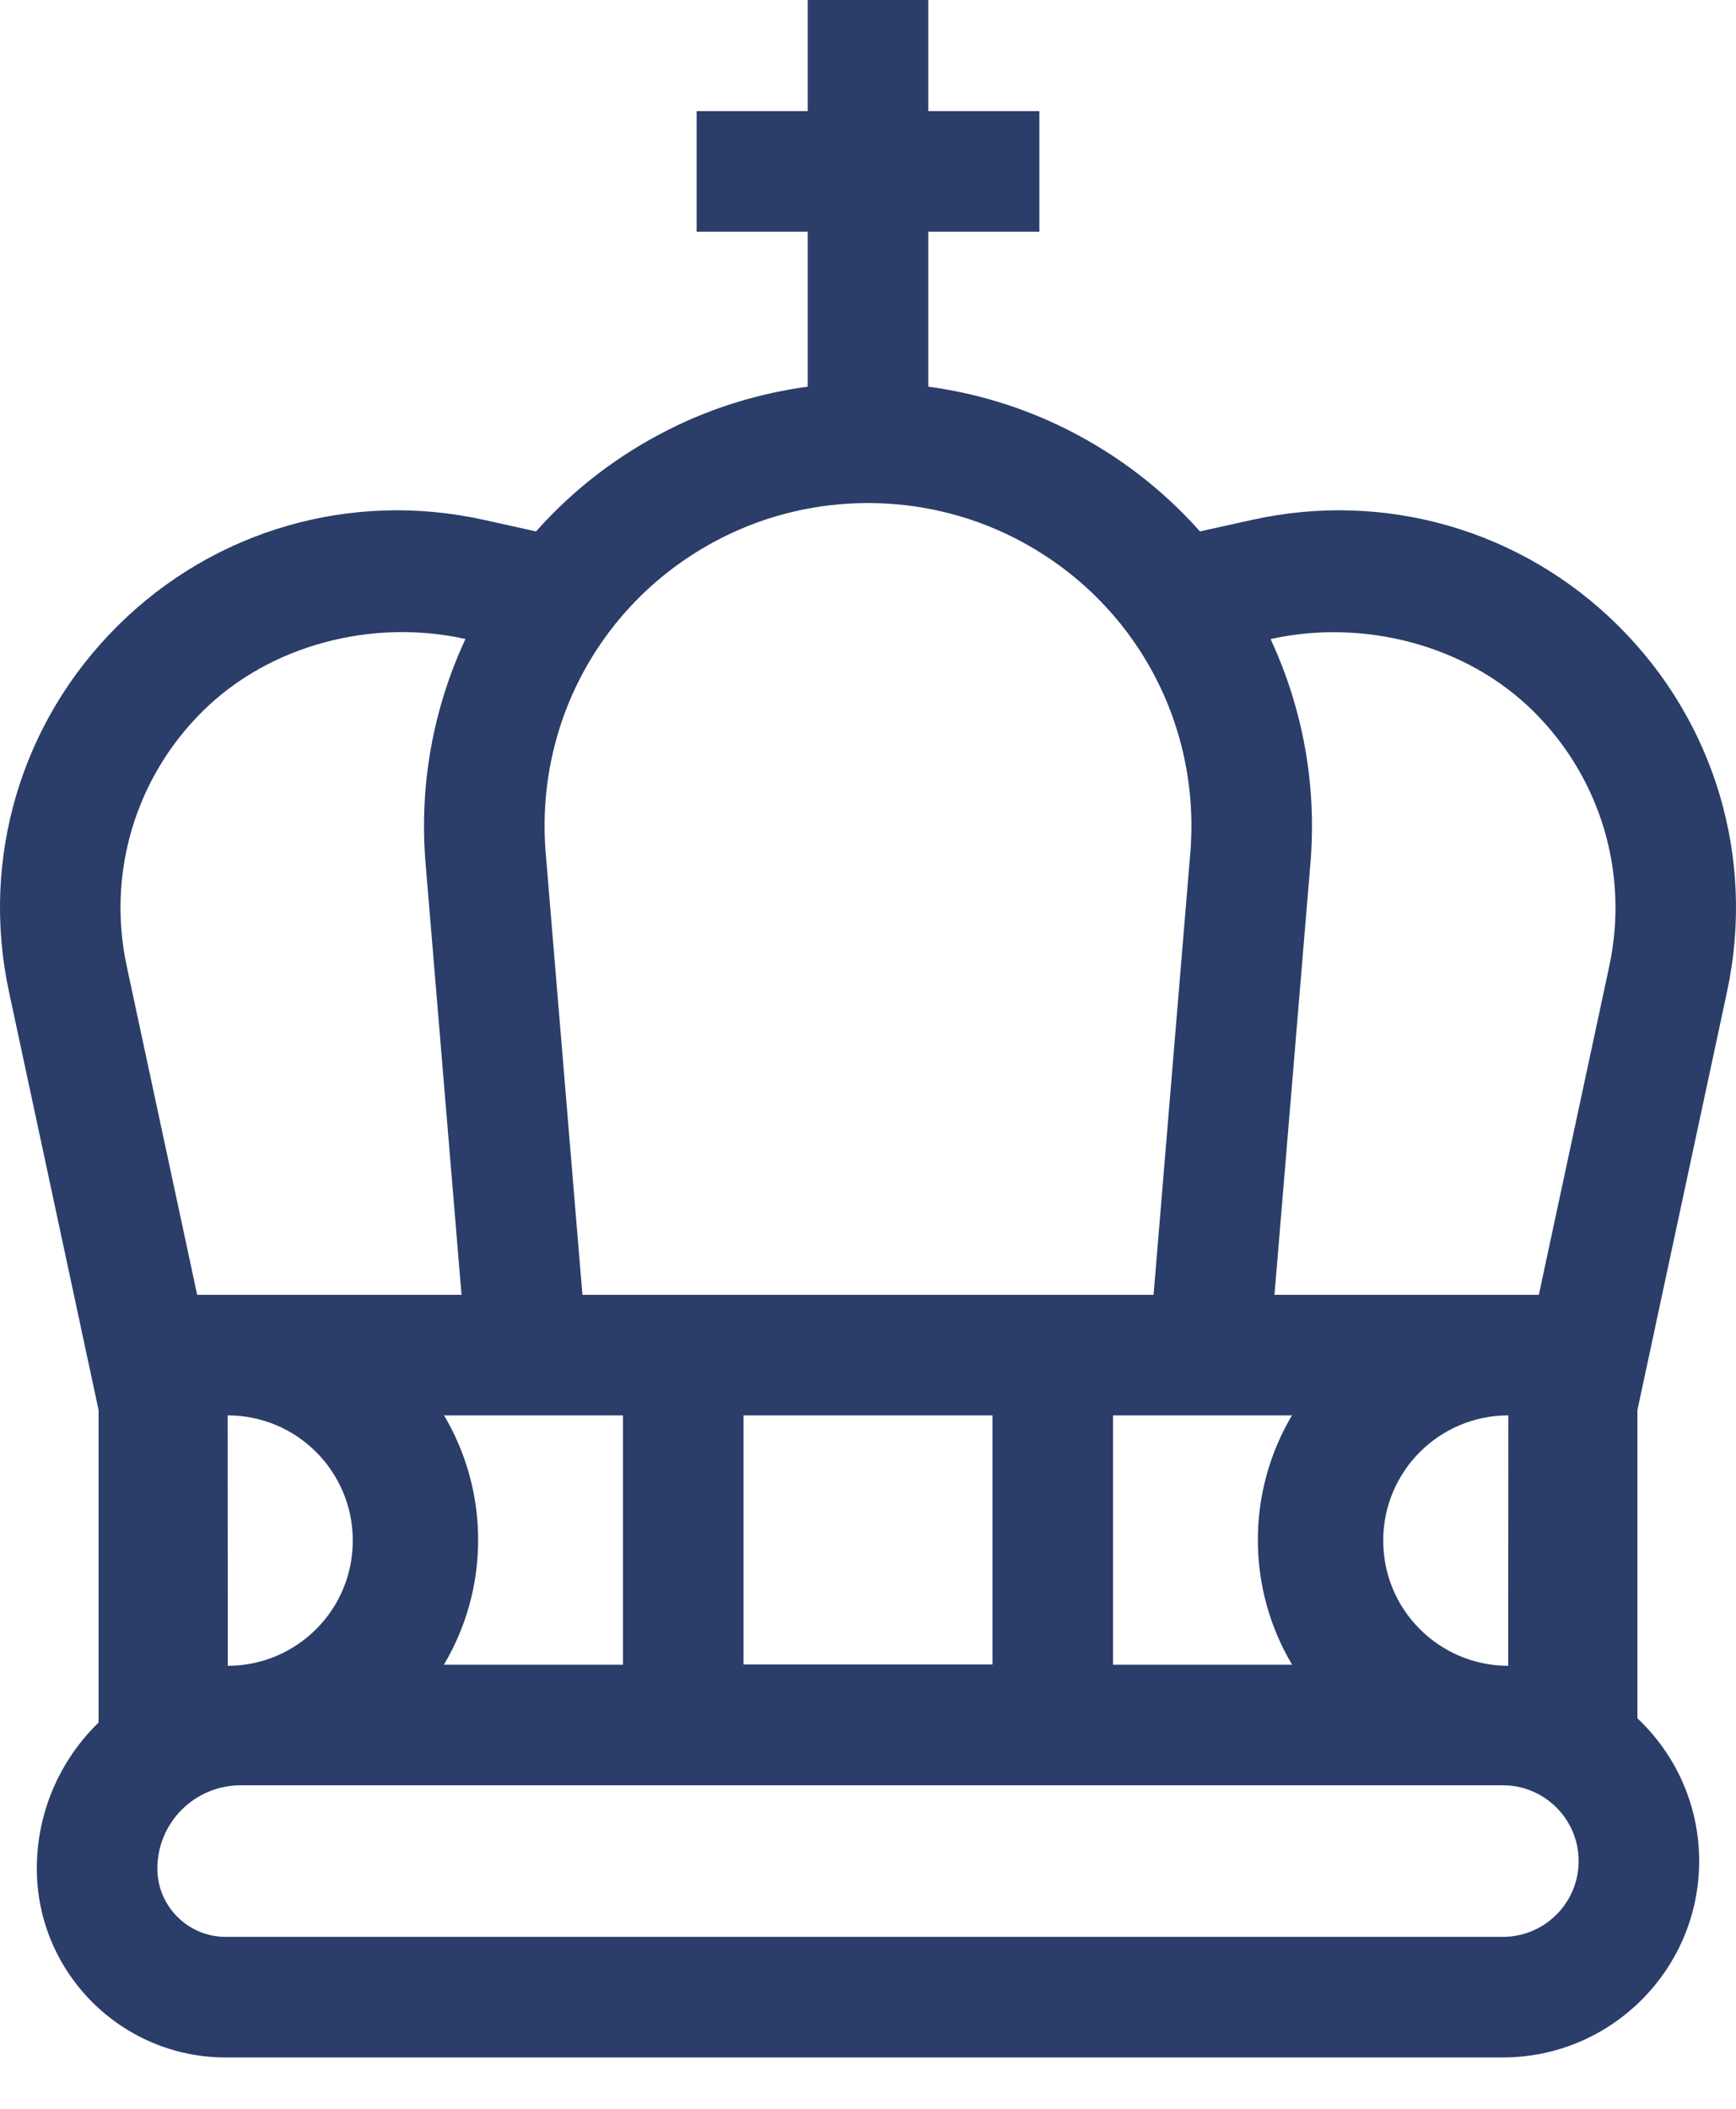 <svg width="14" height="17" viewBox="0 0 14 17" fill="none" xmlns="http://www.w3.org/2000/svg">
<path d="M13.928 7.993C14.158 6.92 13.83 5.818 13.051 5.045C12.273 4.272 11.168 3.953 10.097 4.191L9.677 4.284C9.376 3.945 9.013 3.666 8.601 3.46C8.248 3.283 7.87 3.169 7.486 3.117V1.868H8.382V0.896H7.486V0H6.514V0.896H5.618V1.868H6.514V3.117C6.13 3.169 5.752 3.283 5.399 3.46C4.987 3.666 4.624 3.945 4.323 4.284L3.903 4.191C2.832 3.953 1.727 4.272 0.949 5.045C0.17 5.818 -0.158 6.92 0.072 7.993L0.795 11.367V13.886C0.488 14.185 0.297 14.602 0.297 15.063C0.297 15.903 0.98 16.586 1.82 16.586H12.12C12.993 16.586 13.703 15.876 13.703 15.003C13.703 14.55 13.511 14.14 13.205 13.852V11.367L13.928 7.993ZM10.419 11.41C10.245 11.704 10.144 12.047 10.144 12.414C10.144 12.781 10.245 13.125 10.42 13.42H8.976V11.41H10.419ZM5.834 4.329C6.564 3.964 7.436 3.964 8.166 4.329C9.126 4.809 9.688 5.809 9.599 6.879L9.303 10.438H4.697L4.401 6.879C4.312 5.809 4.874 4.809 5.834 4.329ZM8.004 11.41V13.418H5.996V11.41H8.004ZM5.024 11.41V13.42H3.58C3.755 13.125 3.856 12.781 3.856 12.414C3.856 12.047 3.755 11.704 3.581 11.41H5.024ZM1.633 5.735C2.176 5.196 3.006 4.985 3.752 5.151L3.753 5.153C3.491 5.716 3.38 6.335 3.432 6.959L3.722 10.438H1.59L1.022 7.789C0.862 7.042 1.09 6.273 1.633 5.735ZM2.845 12.417C2.847 12.975 2.395 13.428 1.837 13.429L1.836 11.41C2.392 11.41 2.844 11.86 2.845 12.417ZM12.12 15.614H1.82C1.516 15.614 1.269 15.367 1.269 15.063C1.269 14.693 1.57 14.392 1.941 14.392H12.12C12.457 14.392 12.731 14.666 12.731 15.003C12.731 15.34 12.457 15.614 12.12 15.614ZM11.155 12.417C11.156 11.86 11.608 11.41 12.164 11.41L12.163 13.429C11.605 13.428 11.153 12.975 11.155 12.417ZM12.978 7.789L12.41 10.438H10.278L10.568 6.959C10.62 6.335 10.509 5.716 10.247 5.153L10.246 5.152C10.993 4.986 11.824 5.196 12.367 5.735C12.91 6.273 13.138 7.042 12.978 7.789Z" fill="#2B3D69"/>
</svg>
